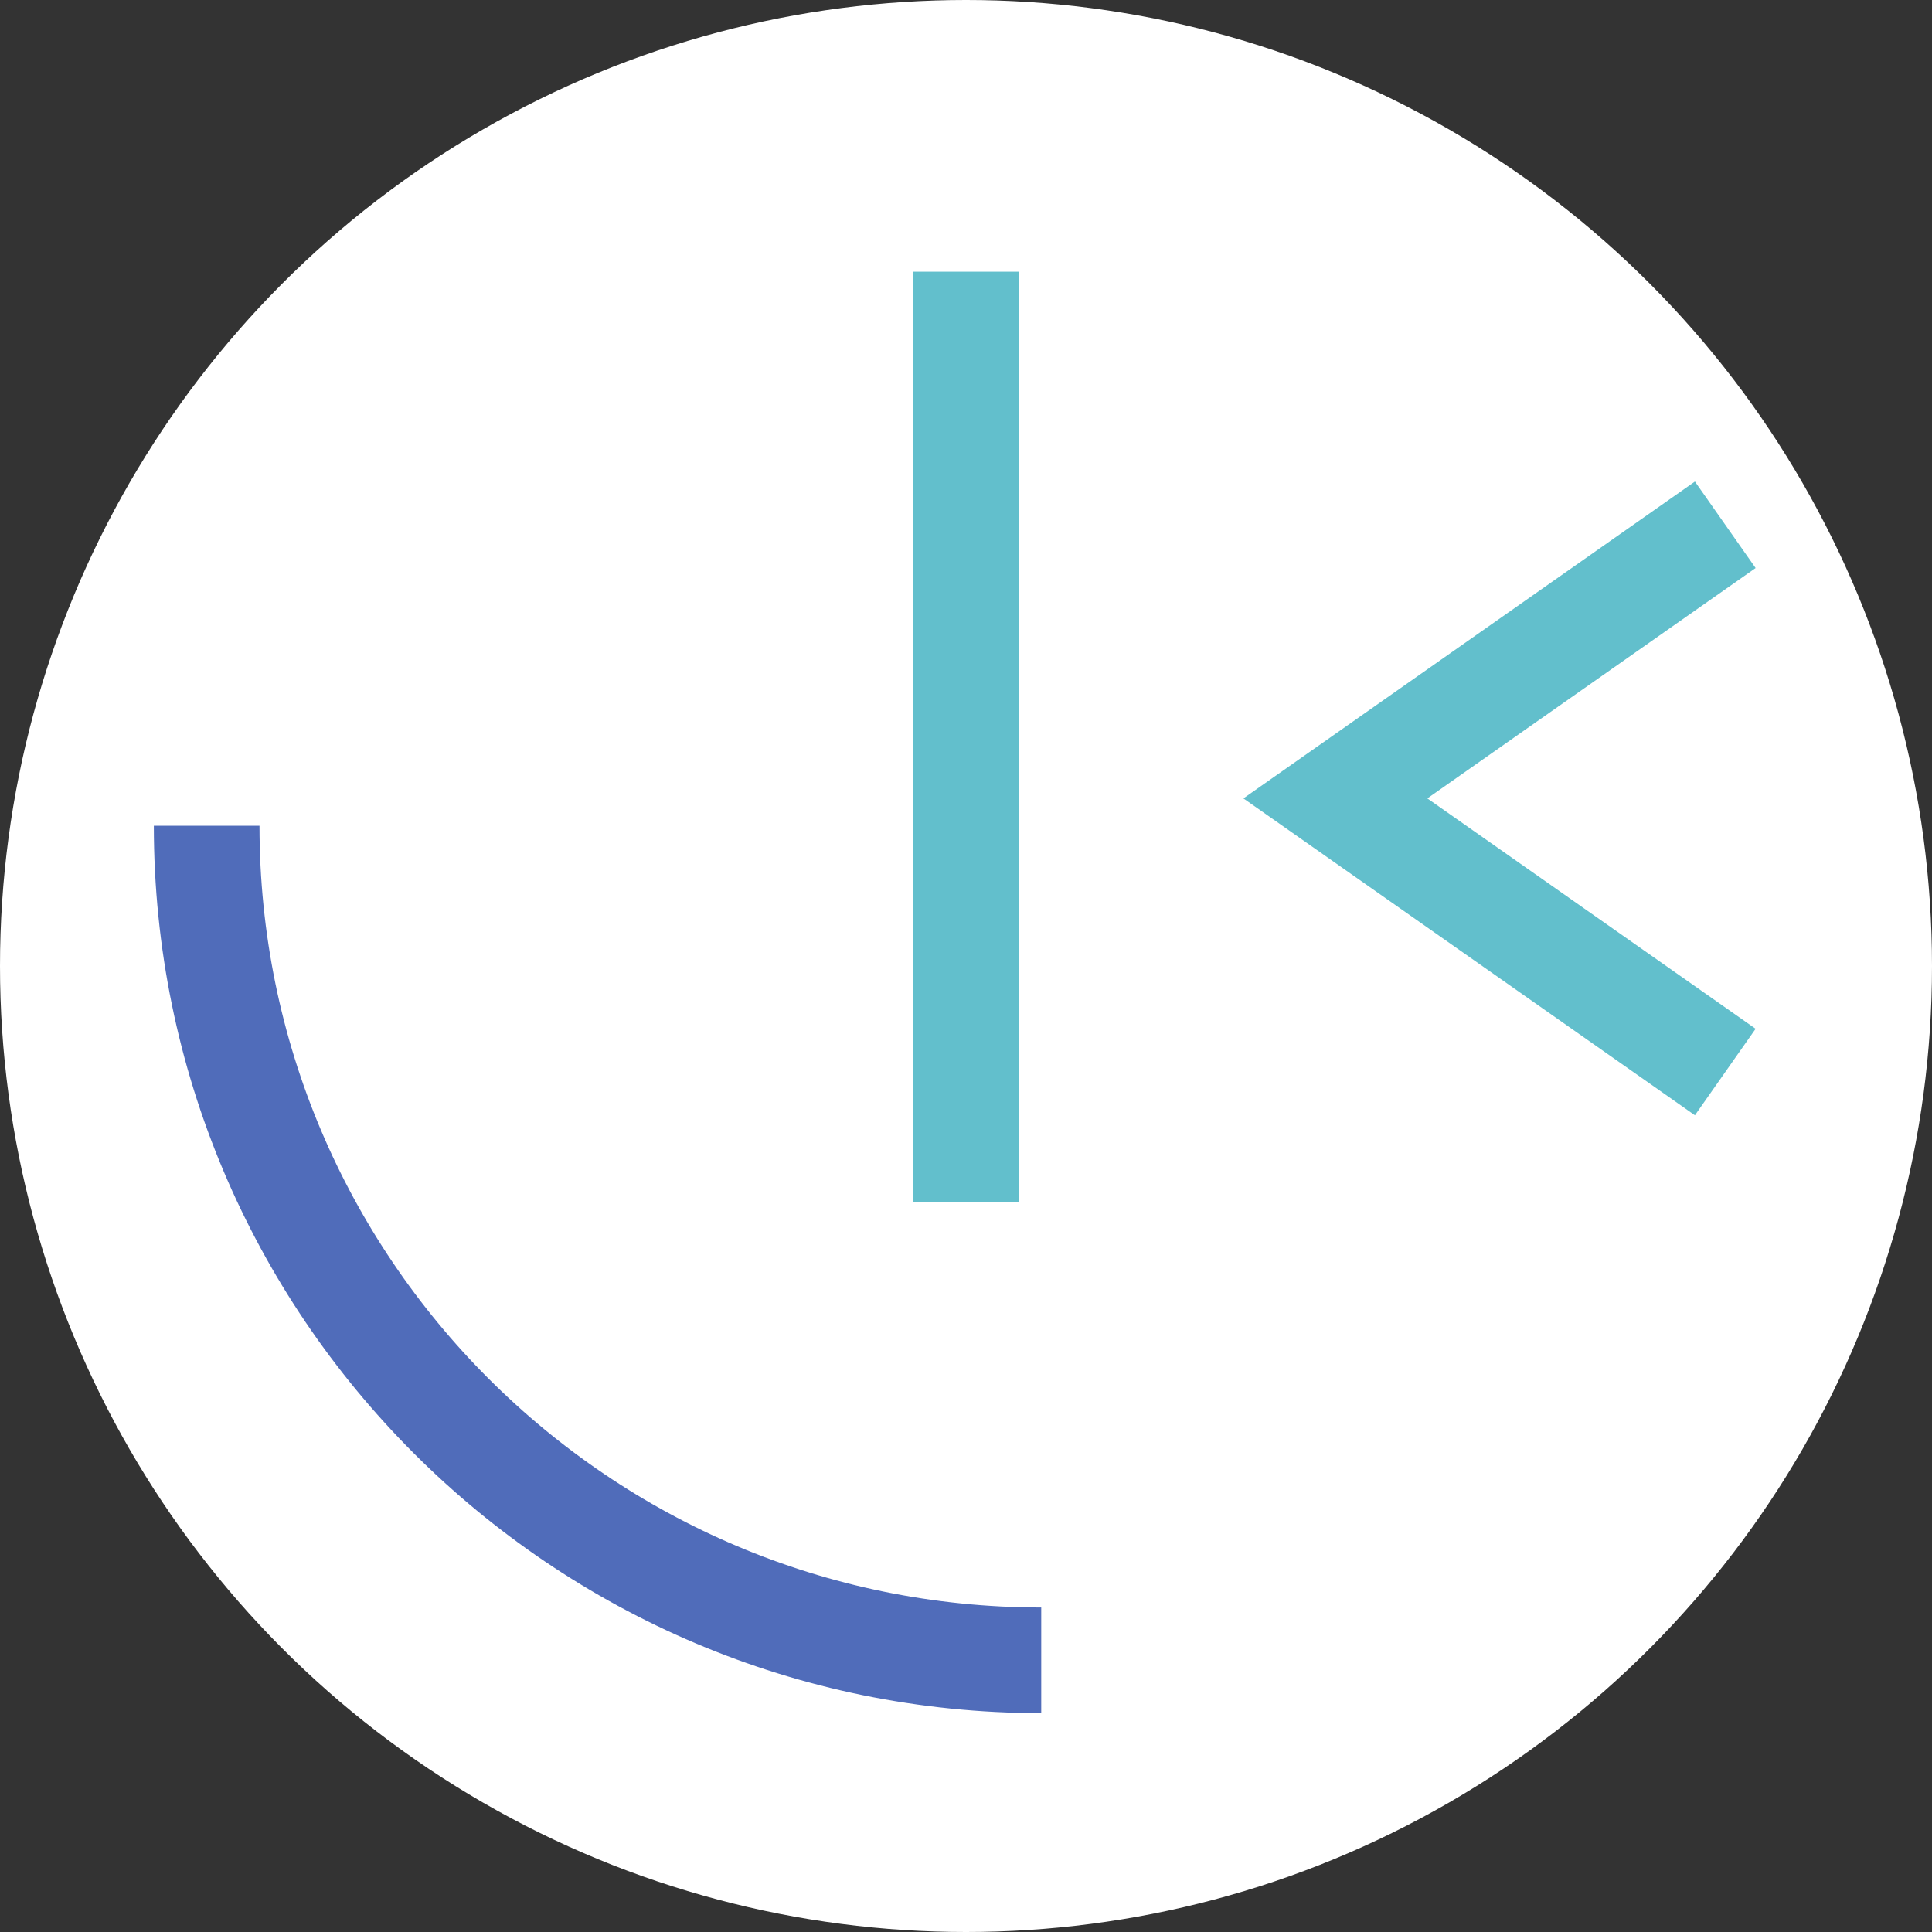 <?xml version="1.0" encoding="utf-8"?>
<!-- Generator: Adobe Illustrator 27.9.0, SVG Export Plug-In . SVG Version: 6.00 Build 0)  -->
<svg version="1.1" id="Шар_1" xmlns="http://www.w3.org/2000/svg" xmlns:xlink="http://www.w3.org/1999/xlink" x="0px" y="0px"
	 viewBox="0 0 32 32" style="enable-background:new 0 0 32 32;" xml:space="preserve">
<rect x="0" y="0" width="32" height="32" fill="#333333" stroke="none"/>
<style type="text/css">
	.st0{fill:#FFFFFF;}
	.st1{fill:none;stroke:#506CBA;stroke-width:1.75;stroke-miterlimit:10;}
	.st2{fill:none;stroke:#62BFCC;stroke-width:1.75;stroke-miterlimit:10;}
</style>
<g id="favicon">
	<circle class="st0" cx="16" cy="16" r="16"/>
	<g>
		<path class="st1" d="M17.246,27.5c-7.634,0-13.823-6.189-13.823-13.823"/>
		<line class="st2" x1="16" y1="4.5" x2="16" y2="19.909"/>
		<polyline class="st2" points="28.576,8.692 22.118,13.224 28.576,17.756 		"/>
	</g>
</g>
</svg>
